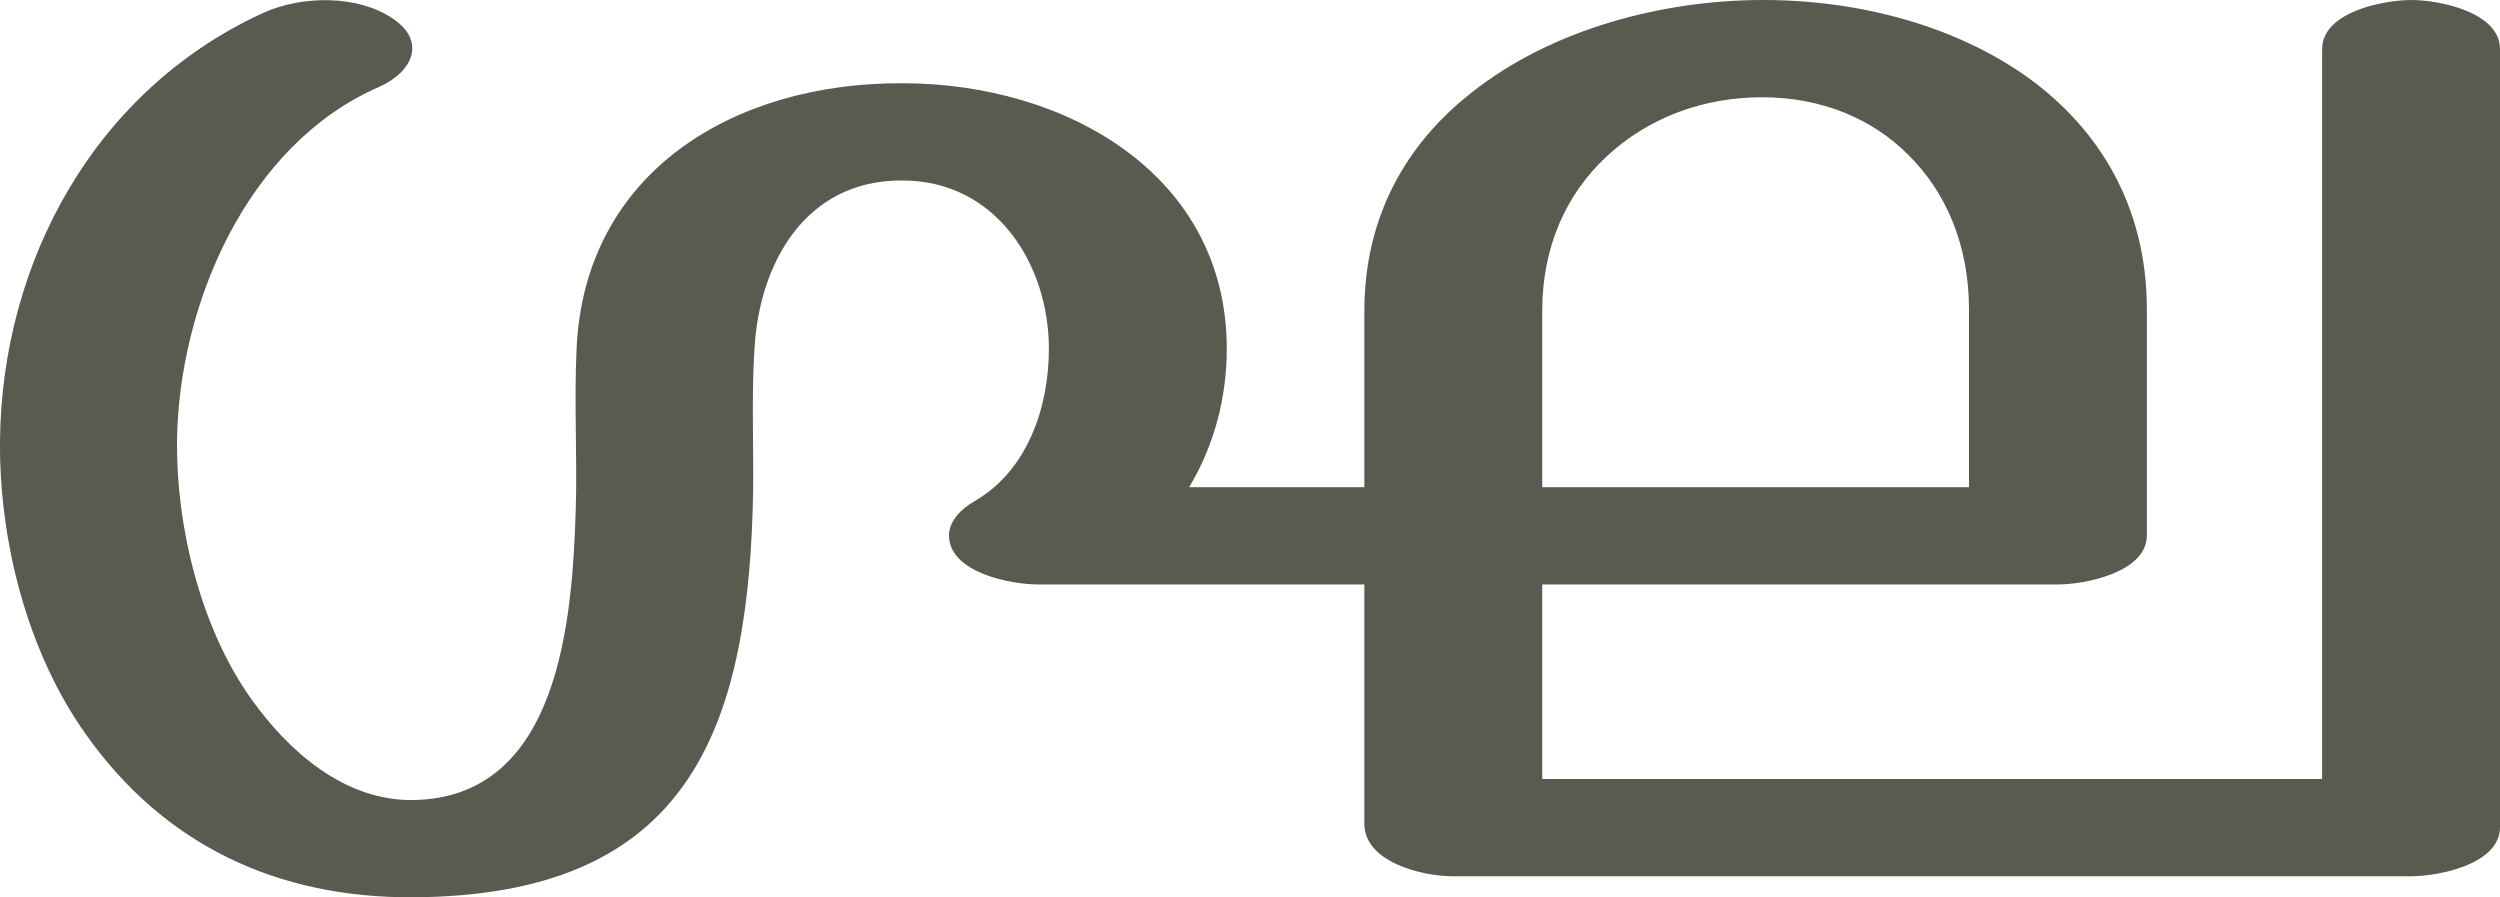 <?xml version="1.0" encoding="UTF-8"?>
<!DOCTYPE svg PUBLIC "-//W3C//DTD SVG 1.1//EN" "http://www.w3.org/Graphics/SVG/1.1/DTD/svg11.dtd">
<!-- Creator: CorelDRAW X8 -->
<svg xmlns="http://www.w3.org/2000/svg" xml:space="preserve" width="2853px" height="1024px" version="1.1" style="shape-rendering:geometricPrecision; text-rendering:geometricPrecision; image-rendering:optimizeQuality; fill-rule:evenodd; clip-rule:evenodd"
viewBox="0 0 2853 1024"
 xmlns:xlink="http://www.w3.org/1999/xlink">
 <defs>
  <style type="text/css">
   <![CDATA[
    .fil0 {fill:#5B5A50;fill-rule:nonzero}
   ]]>
  </style>
 </defs>
 <g id="Layer_x0020_1">
  <path class="fil0" d="M2650 56c0,-42 69,-56 102,-56 32,0 101,14 101,56l0 888c0,42 -69,56 -102,56l-1093 0c-35,0 -101,-16 -101,-60l0 -273 -372 0c-33,0 -102,-14 -102,-56 0,-17 15,-31 29,-39 61,-35 85,-108 85,-174 0,-96 -60,-192 -167,-192 -111,-1 -164,95 -169,193 -4,60 0,121 -2,182 -8,265 -83,441 -387,443 -156,1 -285,-60 -374,-186 -67,-94 -99,-221 -98,-335 2,-204 108,-401 302,-489 43,-19 106,-20 146,7 39,26 23,61 -15,78 -152,66 -229,250 -231,404 -1,98 27,214 85,295 42,59 106,116 184,115 168,-2 182,-207 186,-330 2,-62 -2,-123 1,-185 9,-202 180,-304 372,-303 186,0 370,104 370,303 0,55 -14,110 -43,158l200 0 0 -201c0,-108 48,-191 122,-249 93,-74 221,-106 333,-106 111,0 221,30 303,89 80,58 135,146 135,264l0 258c0,42 -70,56 -102,56l-588 0 0 222 890 0 0 -833zm-403 500l0 -203c0,-73 -26,-134 -70,-177 -41,-41 -99,-65 -166,-65 -67,0 -130,23 -178,68 -46,43 -73,103 -73,176l0 201 487 0z"/>
 </g>
</svg>
